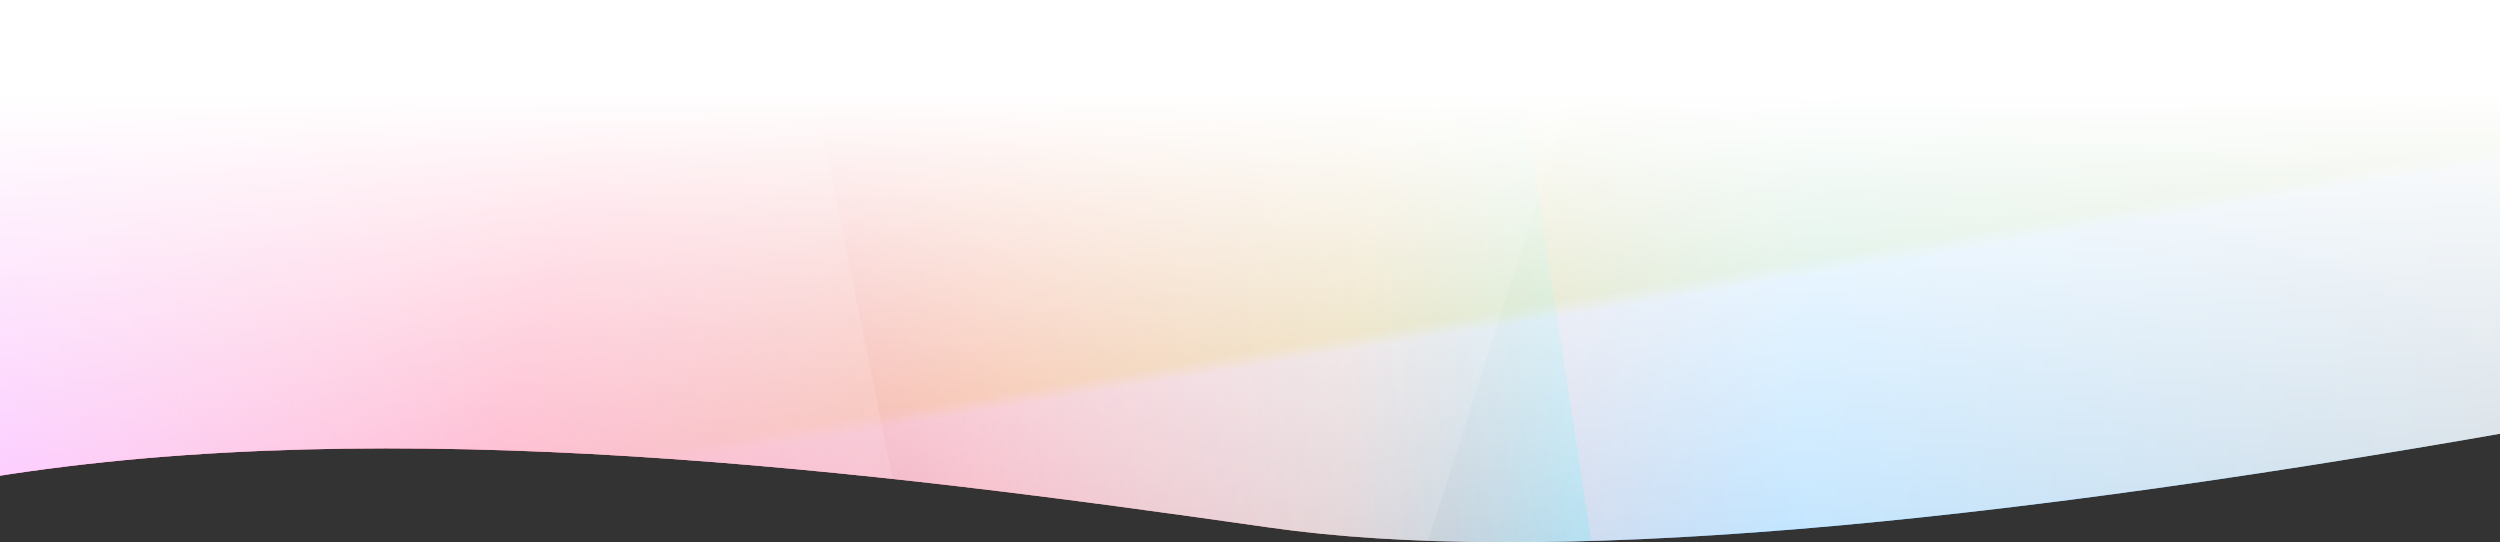 <?xml version="1.0" encoding="UTF-8"?>
<svg width="1480px" height="321px" viewBox="0 0 1480 321" version="1.1" xmlns="http://www.w3.org/2000/svg" xmlns:xlink="http://www.w3.org/1999/xlink">
    <rect x="0" y="0" width="1480" height="321" fill="#333333" stroke="none"/>
    <!-- Generator: Sketch 54.1 (76490) - https://sketchapp.com -->
    <title>bottom-sep</title>
    <desc>Created with Sketch.</desc>
    <defs>
        <linearGradient x1="-11.419%" y1="51.755%" x2="99.77%" y2="49.708%" id="linearGradient-1">
            <stop stop-color="#61554C" offset="0%"></stop>
            <stop stop-color="#0092FF" offset="37.229%"></stop>
            <stop stop-color="#0792FB" offset="37.727%"></stop>
            <stop stop-color="#408CDC" offset="41.679%"></stop>
            <stop stop-color="#C68092" offset="51.325%"></stop>
            <stop stop-color="#E07E84" offset="52.817%"></stop>
            <stop stop-color="#E66789" offset="65.38%"></stop>
            <stop stop-color="#0013FF" offset="100%"></stop>
        </linearGradient>
        <linearGradient x1="36.43%" y1="50.922%" x2="38.037%" y2="48.94%" id="linearGradient-2">
            <stop stop-color="#FFFFFF" stop-opacity="0.5" offset="0%"></stop>
            <stop stop-color="#FFFFD4" stop-opacity="0.5" offset="16.73%"></stop>
            <stop stop-color="#FFFFCC" stop-opacity="0.5" offset="20.153%"></stop>
            <stop stop-color="#FFFFC5" stop-opacity="0.5" offset="22.926%"></stop>
            <stop stop-color="#FFFF00" stop-opacity="0.419" offset="100%"></stop>
        </linearGradient>
        <linearGradient x1="126.706%" y1="49.29%" x2="86.282%" y2="50.049%" id="linearGradient-3">
            <stop stop-color="#FF0000" stop-opacity="0.5" offset="0%"></stop>
            <stop stop-color="#FF0000" stop-opacity="0" offset="100%"></stop>
        </linearGradient>
        <linearGradient x1="67.52%" y1="50.15%" x2="31.334%" y2="49.183%" id="linearGradient-4">
            <stop stop-color="#FFFFFF" stop-opacity="0" offset="0%"></stop>
            <stop stop-color="#FFFFFF" stop-opacity="0.007" offset="9.571%"></stop>
            <stop stop-color="#FFFFFF" stop-opacity="0.5" offset="100%"></stop>
        </linearGradient>
        <linearGradient x1="69.678%" y1="51.857%" x2="39.669%" y2="50.925%" id="linearGradient-5">
            <stop stop-color="#0C677F" stop-opacity="0.077" offset="0%"></stop>
            <stop stop-color="#0B8292" stop-opacity="0.176" offset="24.501%"></stop>
            <stop stop-color="#07C5C0" stop-opacity="0.415" offset="83.58%"></stop>
            <stop stop-color="#00FDFF" stop-opacity="0.477" offset="100%"></stop>
            <stop stop-color="#00FFA2" stop-opacity="0" offset="100%"></stop>
        </linearGradient>
        <linearGradient x1="78.307%" y1="47.858%" x2="41.563%" y2="50.267%" id="linearGradient-6">
            <stop stop-color="#FF738D" offset="0%"></stop>
            <stop stop-color="#FFFFFF" stop-opacity="0.119" offset="100%"></stop>
            <stop stop-color="#FF0000" stop-opacity="0" offset="100%"></stop>
        </linearGradient>
        <linearGradient x1="100%" y1="51.562%" x2="66.319%" y2="50.177%" id="linearGradient-7">
            <stop stop-color="#FBC3FF" offset="0%"></stop>
            <stop stop-color="#FFFFFF" stop-opacity="0.119" offset="100%"></stop>
            <stop stop-color="#FF0000" stop-opacity="0" offset="100%"></stop>
        </linearGradient>
        <linearGradient x1="50%" y1="11.064%" x2="50%" y2="100%" id="linearGradient-8">
            <stop stop-color="#FFFFFF" offset="0.066%"></stop>
            <stop stop-color="#FFFFFF" stop-opacity="0" offset="100%"></stop>
        </linearGradient>
        <path d="M42,248.588 C400.732,313.627 658.947,334.854 816.646,312.267 C1053.193,278.387 1333.654,243.757 1574,282.554 C1574,298.148 1574,210.297 1574,19 L42,19 L42,248.588 Z" id="path-9"></path>
    </defs>
    <g id="Page-1" stroke="none" stroke-width="1" fill="none" fill-rule="evenodd">
        <g id="home" transform="translate(0, -6462)">
            <g id="bottom" transform="translate(-266, 5143)">
                <g id="white-section">
                    <g id="bottom-sep" transform="translate(218, 1319)">
                        <g id="Rectangle-6" transform="translate(808, 170) scale(-1, 1) translate(-808, -170) ">
                            <use fill="url(#linearGradient-1)" xlink:href="#path-9"></use>
                            <use fill="url(#linearGradient-2)" xlink:href="#path-9"></use>
                            <use fill="url(#linearGradient-3)" xlink:href="#path-9"></use>
                            <use fill="url(#linearGradient-4)" xlink:href="#path-9"></use>
                            <use fill-opacity="0.3" fill="url(#linearGradient-5)" xlink:href="#path-9"></use>
                            <use fill="url(#linearGradient-6)" xlink:href="#path-9"></use>
                            <use fill="url(#linearGradient-7)" xlink:href="#path-9"></use>
                            <use fill="url(#linearGradient-8)" style="mix-blend-mode: lighten;" xlink:href="#path-9"></use>
                        </g>
                        <rect id="Rectangle" fill="#FFFFFF" x="0" y="0" width="1561" height="40"></rect>
                    </g>
                </g>
            </g>
        </g>
    </g>
</svg>